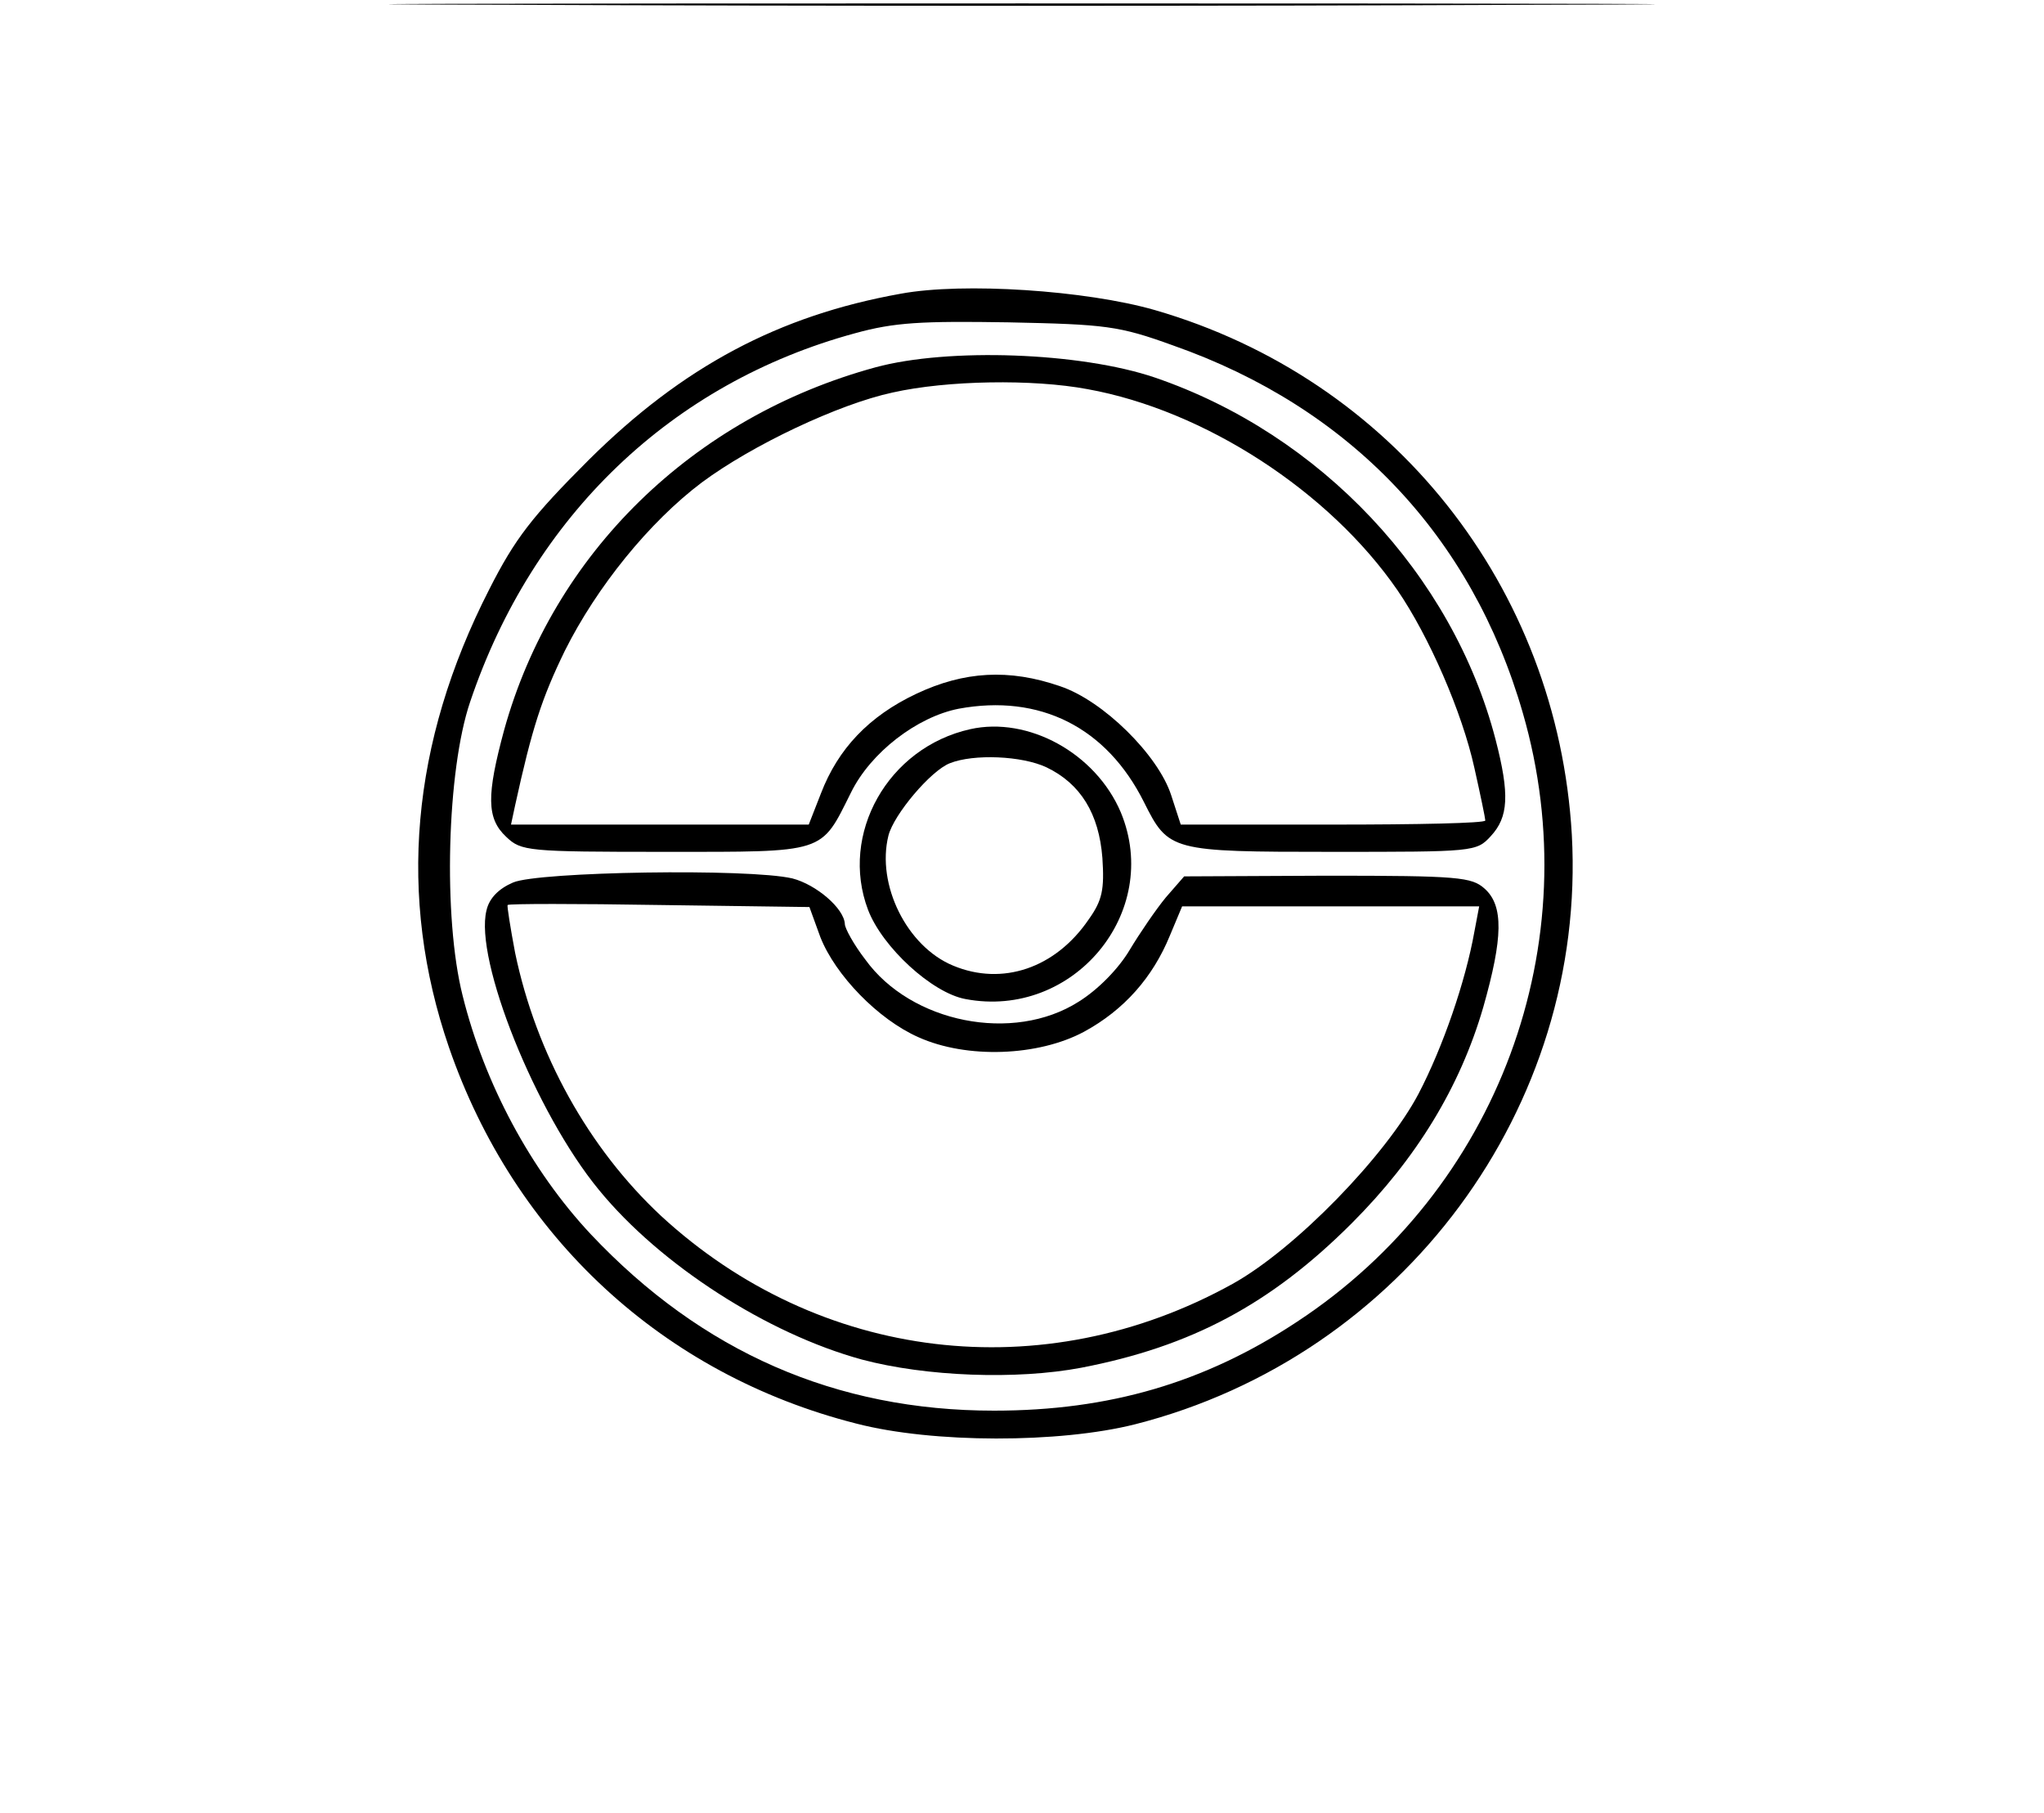 <?xml version="1.0" standalone="no"?>
<!DOCTYPE svg PUBLIC "-//W3C//DTD SVG 20010904//EN"
 "http://www.w3.org/TR/2001/REC-SVG-20010904/DTD/svg10.dtd">
<svg version="1.0" xmlns="http://www.w3.org/2000/svg"
 width="300pt" height="266pt" viewBox="0 0 300 266"
 preserveAspectRatio="xMidYMid meet">
<g transform="translate(0,266) scale(0.1,-0.1)"
fill="#000000" stroke="none">
<path d="M747 2653 c414 -2 1092 -2 1505 0 414 1 76 2 -752 2 -828 0 -1166 -1
-753 -2z"/>
<path d="M1322 2229 c-179 -32 -320 -107 -458 -244 -83 -83 -108 -115 -146
-190 -115 -225 -135 -451 -59 -672 96 -278 314 -480 598 -552 112 -29 298 -29
409 -1 393 100 663 465 641 865 -21 364 -263 669 -612 770 -101 29 -281 41
-373 24z m400 -76 c259 -91 438 -279 513 -539 98 -338 -36 -700 -332 -894
-135 -89 -275 -130 -444 -130 -232 0 -429 86 -592 259 -88 94 -156 221 -188
350 -29 115 -23 331 11 431 92 273 296 468 565 541 58 16 97 18 225 16 143 -3
162 -5 242 -34z"/>
<path d="M1285 2121 c-268 -73 -473 -273 -545 -532 -26 -96 -26 -130 3 -157
22 -21 31 -22 233 -22 238 0 228 -3 273 87 29 59 97 111 158 123 119 22 217
-27 272 -137 36 -72 39 -73 276 -73 208 0 212 0 233 23 26 28 28 61 7 142 -63
242 -257 448 -500 531 -109 37 -303 44 -410 15z m311 -32 c172 -31 355 -150
455 -295 46 -67 95 -179 113 -261 9 -40 16 -74 16 -77 0 -4 -101 -6 -223 -6
l-224 0 -14 43 c-19 59 -100 139 -163 160 -75 26 -141 22 -211 -11 -70 -33
-115 -81 -140 -146 l-18 -46 -219 0 -218 0 6 28 c25 114 39 157 73 227 47 94
124 189 201 247 74 55 201 115 280 132 80 18 206 20 286 5z"/>
<path d="M1424 1590 c-121 -27 -192 -154 -150 -265 21 -55 94 -122 143 -131
158 -30 289 127 228 274 -37 87 -136 141 -221 122z m112 -56 c50 -24 77 -68
82 -133 3 -46 0 -62 -20 -90 -49 -72 -127 -98 -199 -68 -68 28 -113 119 -95
191 8 31 62 95 90 106 35 14 106 11 142 -6z"/>
<path d="M753 1365 c-21 -9 -35 -23 -39 -41 -18 -72 72 -297 165 -410 90 -110
247 -211 386 -249 94 -25 227 -30 322 -12 161 31 278 93 397 212 95 95 159
200 193 317 29 102 30 149 2 174 -19 17 -38 19 -231 19 l-210 -1 -27 -31 c-14
-17 -38 -52 -53 -77 -16 -27 -46 -58 -75 -76 -96 -61 -246 -31 -313 62 -17 22
-30 46 -30 52 -1 23 -42 58 -77 67 -64 15 -373 10 -410 -6z m451 -80 c22 -56
85 -121 144 -147 71 -32 176 -28 243 8 59 32 101 80 126 141 l18 43 218 0 218
0 -7 -37 c-13 -73 -46 -169 -82 -238 -48 -91 -181 -228 -273 -279 -278 -154
-607 -114 -839 100 -106 99 -183 237 -214 386 -7 37 -12 69 -11 70 2 2 102 2
223 0 l220 -3 16 -44z"/>
</g>
</svg>
